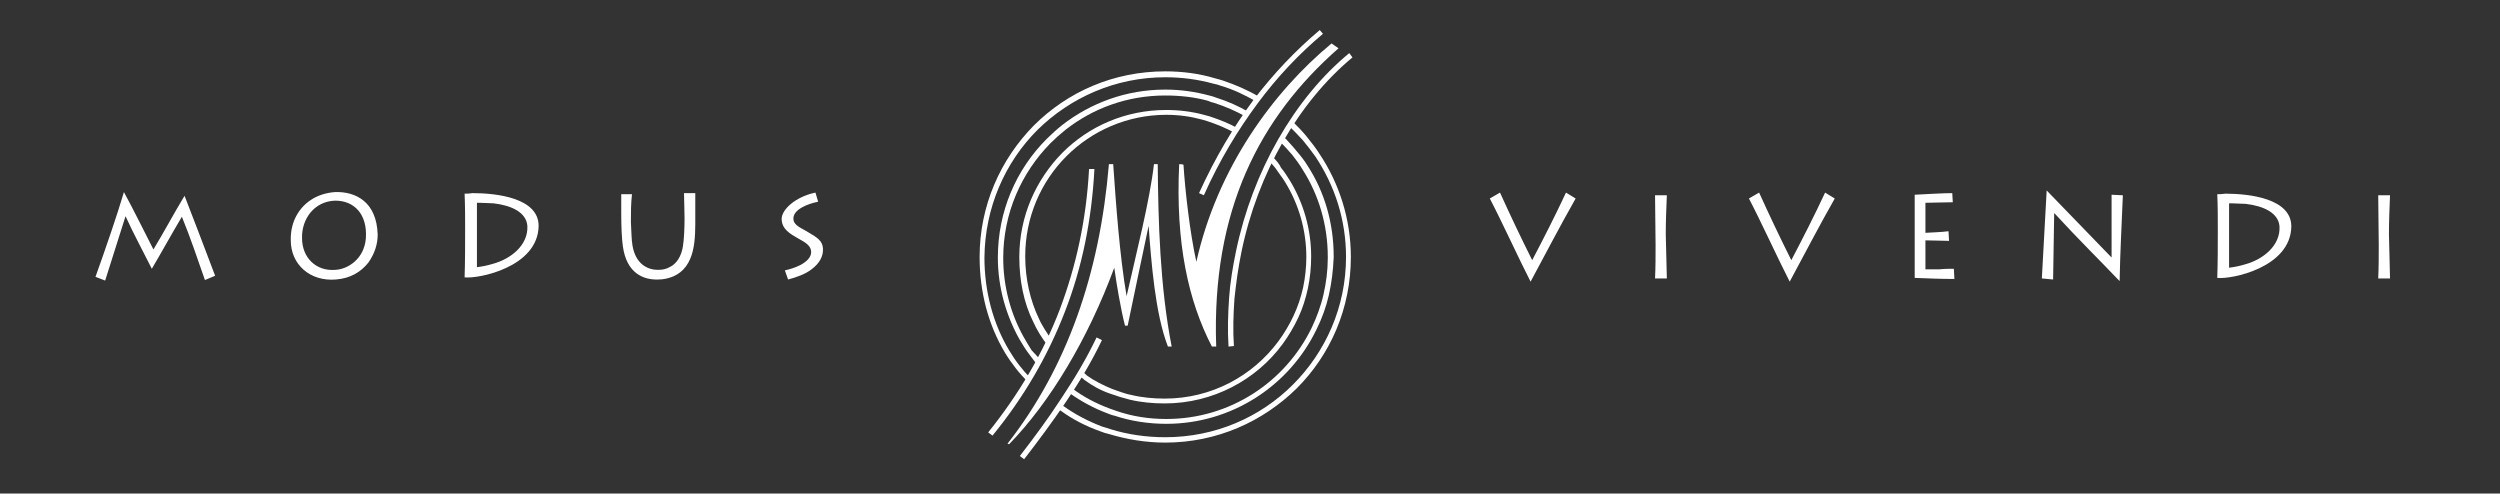           <svg version="1.1" id="Layer_1" xmlns="http://www.w3.org/2000/svg" xmlns:xlink="http://www.w3.org/1999/xlink"
            x="0px" y="0px" viewBox="0 0 466 92" style="enable-background:new 0 0 466 92;" xml:space="preserve">
            <rect x="0" y="0" width="466" height="92" fill="#333333" stroke="none"/>
            <style type="text/css">
              .st0 {
                fill: white;
                clip: white;
              }
            </style>
            <g>
              <path class="st0" d="M187.8,82.7C198.9,68.5,205,51,206.7,30.6l0.8,0c0.5,7.2,1.2,17.1,2.5,24.6c1.8-8,4.3-17.7,5.1-24.6h0.7
		c0.1,10.6,0.4,22.7,2.6,34l-0.7,0c-2.4-6.2-3.1-15.8-3.6-22.5c-1.2,5.8-2.7,12.7-3.9,18.6h-0.5c-0.8-3.1-1.6-7.9-2-10.8
		c-4.9,13.3-12,25.1-19.6,32.9L187.8,82.7z" />
              <path class="st0" d="M219.8,30.6c-0.7,14.7,1.7,25.5,6.1,34c0.3,0,0.5,0,0.8,0c-0.9-25.4,8.1-42.7,22.8-55.6
		c-0.4-0.3-0.9-0.6-1.3-0.9c-11,9.1-21.3,23.3-25.2,40.7c-1.2-5.4-2.1-13.3-2.4-18.1C220.3,30.6,220,30.6,219.8,30.6z" />
              <path class="st0" d="M204,31.5c-0.5,9.5-2.3,18.4-5.5,26.6c-3.2,8.3-7.7,16-13.5,23.1l-0.8-0.6c5.7-7.1,10.2-14.7,13.3-22.8
		c3.1-8.2,5-16.9,5.5-26.3L204,31.5z" />
              <path class="st0" d="M205.4,63.4c-1.9,4-4.2,7.8-6.7,11.5c-2.5,3.7-5.1,7.2-7.8,10.7l-0.8-0.6c2.7-3.5,5.3-7,7.7-10.7
		c2.4-3.6,4.7-7.4,6.6-11.4L205.4,63.4z" />
              <path class="st0" d="M246.6,6.3c-4.4,3.7-8.5,8-12.2,13c-3.7,5-7.1,10.6-10,17.1l-0.9-0.4c3-6.6,6.4-12.3,10.1-17.3
		c3.8-5,7.9-9.3,12.4-13.1L246.6,6.3z" />
              <path class="st0" d="M229,64.6L229,64.6c-0.2-3-0.1-6,0.1-9c0.2-3,0.7-5.9,1.3-8.8c3.1-14.9,10.9-28.5,21.1-36.9l0.6,0.8
		c-10,8.3-17.7,21.6-20.7,36.3c-0.6,2.9-1,5.8-1.3,8.7c-0.2,2.9-0.3,5.9-0.1,8.8l0,0L229,64.6z" />
              <path class="st0" d="M195,64L195,64L195,64c-0.5-0.6-0.9-1.3-1.3-1.9c-0.4-0.7-0.8-1.4-1.1-2.1c-1.8-3.6-2.6-7.8-2.6-12.1h0v0h0
		c0-7.6,3.1-14.4,8-19.4c5-5,11.8-8,19.4-8v0h0h0v0c2.4,0,4.8,0.3,7,0.9c0.4,0.1,0.7,0.2,1.1,0.3c1.8,0.6,3.6,1.3,5.2,2.2l-0.5,0.9
		c-1.6-0.9-3.3-1.6-5.1-2.2c-0.3-0.1-0.7-0.2-1-0.3c-2.2-0.6-4.4-0.9-6.7-0.9v0h0h0v0c-7.3,0-13.9,3-18.6,7.7
		c-4.8,4.8-7.7,11.4-7.7,18.7h0v0h0c0,4.1,0.9,8.2,2.6,11.7c0.3,0.7,0.7,1.3,1.1,2c0.4,0.6,0.8,1.3,1.3,1.8l-0.3,0.2L195,64L195,64z
		 M237.2,29.2l-0.4,0.4l-0.3,0.3l0,0l0,0l0,0l0,0c0.6,0.7,1.2,1.3,1.7,2.1c0.5,0.7,1.1,1.5,1.5,2.2c2.4,4,3.8,8.7,3.8,13.7h0
		c0,1.9-0.2,3.8-0.6,5.7c-0.4,1.8-1,3.6-1.8,5.3c-0.8,1.7-1.7,3.2-2.8,4.7c-4.8,6.5-12.5,10.7-21.2,10.7c-2.1,0-4.3-0.2-6.3-0.7
		c-0.6-0.1-1.2-0.3-1.8-0.5c-0.6-0.2-1.1-0.4-1.7-0.6c-1.7-0.7-3.3-1.5-4.7-2.5v0l0,0l-0.1-0.1l0,0l-0.1-0.1
		c-0.2-0.2-0.5-0.4-0.6-0.5l-0.6,0.8c0.1,0.1,0.4,0.3,0.7,0.5l0.1,0.1h0l0.1,0.1l0,0l0,0c1.5,1.1,3.1,2,4.9,2.6
		c0.6,0.2,1.2,0.4,1.8,0.6c0.6,0.2,1.2,0.3,1.8,0.5c2.1,0.5,4.3,0.7,6.5,0.7c9,0,17.1-4.4,22-11.1c1.1-1.5,2.1-3.2,2.9-4.9
		c0.8-1.7,1.4-3.6,1.8-5.5c0.4-1.9,0.6-3.9,0.6-5.9h0c0-5.2-1.5-10.1-4-14.2c-0.5-0.8-1-1.6-1.6-2.3
		C238.5,30.6,237.9,29.9,237.2,29.2L237.2,29.2L237.2,29.2z" />
              <path class="st0" d="M194.2,67.4L194.2,67.4l-0.7,0.6l-0.1,0.1c-0.6-0.8-1.2-1.6-1.8-2.4c-0.6-0.8-1.1-1.7-1.6-2.5
		c-2.5-4.5-4-9.7-4-15.2v0h0c0-8.6,3.4-16.4,9.1-22.1c0.9-0.9,1.9-1.8,2.9-2.6c5.3-4.1,11.9-6.6,19.2-6.6v0h0v0
		c2.9,0,5.6,0.4,8.2,1.1c0.4,0.1,0.8,0.2,1.3,0.4c2.2,0.7,4.2,1.6,6.1,2.7l-0.5,0.9c-1.9-1.1-3.8-1.9-5.9-2.6
		c-0.4-0.1-0.8-0.2-1.2-0.4c-2.5-0.7-5.2-1-8-1v0h0v0c-7.1,0-13.5,2.4-18.6,6.4c-1,0.8-1.9,1.6-2.8,2.5c-5.4,5.5-8.8,13-8.8,21.4h0
		v0c0,5.3,1.4,10.4,3.8,14.7c0.5,0.9,1,1.7,1.5,2.5C192.9,65.9,193.5,66.6,194.2,67.4L194.2,67.4L194.2,67.4z M239.3,25.7l-0.7,0.7
		l0.1,0.1c0.8,0.8,1.5,1.6,2.2,2.4c0.7,0.9,1.3,1.7,1.9,2.7c3,4.7,4.7,10.3,4.7,16.3l0,0.2c0,2.3-0.3,4.6-0.8,6.8
		c-0.5,2.2-1.3,4.3-2.2,6.2c-4.9,10.1-15.2,17-27.1,17h0v0c-3.3,0-6.4-0.5-9.3-1.5c-0.5-0.2-0.9-0.3-1.4-0.5
		c-2.4-0.9-4.7-2.1-6.7-3.6l-0.6,0.8c2.1,1.5,4.5,2.8,6.9,3.7c0.5,0.2,1,0.4,1.5,0.5c3,1,6.3,1.5,9.6,1.5v0h0c12.3,0,23-7.2,28-17.6
		c1-2,1.8-4.2,2.3-6.4c0.5-2.2,0.8-4.6,0.9-7v0l0-0.2v0c0-6.2-1.7-12-4.8-16.8c-0.6-1-1.3-1.9-2-2.7c-0.7-0.9-1.5-1.7-2.2-2.5l0,0
		L239.3,25.7z" />
              <path class="st0" d="M191.6,71.2L191.6,71.2L191.6,71.2c-0.8-0.8-1.6-1.7-2.3-2.6c-0.7-0.9-1.4-1.9-2-2.9
		c-3.1-5.2-4.7-11.3-4.7-17.8v0h0c0-9.6,3.9-18.2,10.1-24.5c6.3-6.3,14.9-10.1,24.5-10.1v0h0h0v0c3.2,0,6.3,0.4,9.3,1.3
		c0.5,0.1,1,0.3,1.4,0.4c2.4,0.8,4.7,1.8,6.9,3.1l-0.5,0.9c-2.1-1.2-4.3-2.3-6.7-3c-0.5-0.2-0.9-0.3-1.4-0.4c-2.9-0.8-5.9-1.2-9-1.2
		v0h0h0v0c-9.3,0-17.7,3.8-23.8,9.8c-6.1,6.1-9.8,14.5-9.9,23.8h0v0c0,6.3,1.6,12.3,4.6,17.3c0.6,1,1.2,1.9,1.9,2.8
		c0.7,0.9,1.4,1.7,2.2,2.5l0,0l0,0L191.6,71.2L191.6,71.2z M241,22.7l-0.4,0.5l-0.3,0.3l0,0l0,0l0,0l0,0c0.9,0.9,1.8,1.8,2.6,2.7
		c0.8,1,1.6,2,2.3,3c3.6,5.4,5.7,11.8,5.7,18.7v0h0c0,9.3-3.8,17.7-9.9,23.8c-6.1,6.1-14.5,9.8-23.8,9.8v0h0h0v0
		c-3.5,0-7-0.5-10.2-1.5c-0.5-0.2-1-0.3-1.6-0.5c-2.6-1-5.1-2.3-7.3-3.9l-0.6,0.8c2.3,1.7,4.8,3,7.6,4c0.5,0.2,1.1,0.4,1.6,0.5
		c3.3,1,6.9,1.6,10.5,1.6v0h0h0v0c9.6,0,18.2-3.9,24.5-10.1c6.3-6.3,10.1-14.9,10.1-24.5h0v0c0-7.1-2.2-13.8-5.9-19.3
		c-0.7-1.1-1.5-2.1-2.3-3.1C242.8,24.5,241.9,23.6,241,22.7L241,22.7L241,22.7z" />
            </g>
            <path class="st0" d="M23.1,35.8c-1.2,4.1-3.4,10.5-5.3,15.8l1.8,0.7l3.8-12c1.6,3.5,3.1,6.2,4.9,9.8h0c1.6-2.7,3.7-6.5,5.6-9.7
	c1.6,3.9,2.9,7.8,4.3,11.8l1.9-0.8c-1.9-5-4.7-12.4-5.7-14.9h0c-2,3.3-3.8,6.7-5.8,10C26.8,43,25,39.3,23.1,35.8L23.1,35.8
	L23.1,35.8z M62.5,37.4C62.5,37.4,62.5,37.4,62.5,37.4c3.5,0,6,2.5,5.7,7c-0.3,3.9-3.4,5.8-5.7,5.9c-3.6,0.3-6.2-2.3-6.2-5.9
	C56.2,40.8,58.6,37.5,62.5,37.4L62.5,37.4z M62.5,35.8c-1.6,0.1-3.3,0.6-4.6,1.5c-2.1,1.4-3.7,3.9-3.7,7.2c0,0,0,0.1,0,0.3
	c0,4.5,3.6,7.7,8.4,7.3c2.7-0.2,4.7-1.4,6.1-3.2c1.1-1.6,1.7-3.3,1.7-5.2C70.2,37.6,66.3,35.7,62.5,35.8L62.5,35.8z M86.6,36.1
	c0.1,2.2,0.1,4.4,0.1,6.6c0,3,0,6.1-0.1,9c2.6,0.3,13.7-1.9,13.8-9.6c0-5.2-7.8-6.1-12.3-6.1C87.5,36.1,87,36.1,86.6,36.1L86.6,36.1
	z M88.8,37.8c0.2,0,0.4,0,0.6,0c0.9,0,1.8,0.1,2.6,0.1c3.4,0.4,6.1,1.7,6.3,4.2c0.2,3.6-3.1,6.2-6.5,7.1c-1,0.3-2,0.5-2.9,0.6V37.8
	L88.8,37.8z M115.8,36.3c0,1.1,0,2.3,0,3.6c0,2.3,0.1,4.6,0.3,6c0.7,5.1,3.9,6.3,6.6,6.2c1,0,1.8-0.2,2.6-0.5
	c4.5-1.8,4.3-7.3,4.3-11.3c0-1.7,0-3.2,0-4.3h-2.1c0,1.2,0.1,2.9,0.1,4.7c0,1.9-0.1,3.9-0.3,5.2c-0.3,1.9-1.2,3.3-2.5,3.9
	c-0.7,0.4-1.4,0.5-2.2,0.5c-1.8,0-4.1-1-4.7-4.5c-0.2-1.1-0.2-2.7-0.3-4.4c0-1.7,0-3.5,0.2-5.2H115.8L115.8,36.3z M145.7,40.8
	c0,1.9,1.6,2.8,3,3.6c1,0.6,2.5,1.2,2.5,2.6c0,1-0.9,1.8-2,2.4c-1,0.5-2,0.8-2.9,1l0.6,1.7c1.5-0.4,3.3-1,4.5-2c1.3-1,2.1-2.3,2-3.8
	c-0.1-1.4-1-2-2.9-3.1c-0.9-0.6-2.5-1.1-2.6-2.3c-0.2-1.8,2.6-2.9,4.6-3.3l-0.5-1.7C148.2,36.7,145.7,39.1,145.7,40.8z" />
            <path class="st0" d="M277.7,37c2.2,4.2,5.3,11,7.6,15.5h0c2.8-5.2,5.5-10.4,8.4-15.5l-1.8-1.1c-2,4.3-4.1,8.4-6.3,12.6
	c-2.1-4.2-4.1-8.4-6-12.6L277.7,37L277.7,37z M308.5,36.3c0,3.1,0.1,6.2,0.1,9.4c0,2.1,0,4.1-0.1,6.2h2.2c-0.1-2.8-0.1-5.5-0.2-8.2
	c0-2.5,0.1-4.9,0.2-7.3H308.5L308.5,36.3z M326,37c2.2,4.2,5.3,11,7.6,15.5h0c2.8-5.2,5.5-10.4,8.4-15.5l-1.8-1.1
	c-2,4.3-4.1,8.4-6.3,12.6c-2.1-4.2-4.1-8.4-6-12.6L326,37L326,37z M356.9,36.3c0,2.9,0,5.9,0,8.9c0,2.2,0,4.4,0,6.6
	c2.5,0.1,5,0.2,7.4,0.2l-0.1-1.9c-0.9,0-1.7,0-2.7,0.1c-0.9,0-1.8,0-2.6,0v-5.4c1.5,0,3.1,0.1,4.4,0.1l-0.1-1.8
	c-1.5,0.2-3,0.2-4.3,0.3v-5.6c1.5,0,3.3-0.1,5.1-0.1l-0.1-1.7C362.1,36,358.9,36.2,356.9,36.3L356.9,36.3z M381.5,35.5l-0.9,16.4
	l2.1,0.2l0.2-12.4h0c4.6,5,7.9,8.2,12.2,12.7h0c0.1-5.8,0.4-10.6,0.6-16l-2.1-0.1L393.6,48L381.5,35.5L381.5,35.5L381.5,35.5z
	 M413.3,36.2c0.1,2.2,0.1,4.4,0.1,6.6c0,3,0,6.1-0.1,9c2.6,0.3,13.7-1.9,13.8-9.6c0-5.2-7.8-6.1-12.3-6.1
	C414.2,36.2,413.7,36.2,413.3,36.2L413.3,36.2z M415.4,37.9c0.2,0,0.4,0,0.6,0c0.9,0,1.8,0.1,2.6,0.1c3.4,0.4,6.1,1.7,6.3,4.2
	c0.2,3.6-3.1,6.2-6.5,7.1c-1,0.3-2,0.5-2.9,0.6V37.9L415.4,37.9z M443.3,36.3c0,3.1,0.1,6.2,0.1,9.4c0,2.1,0,4.1-0.1,6.2h2.2
	c-0.1-2.8-0.1-5.5-0.2-8.2c0-2.5,0.1-4.9,0.2-7.3H443.3z" />
          </svg>